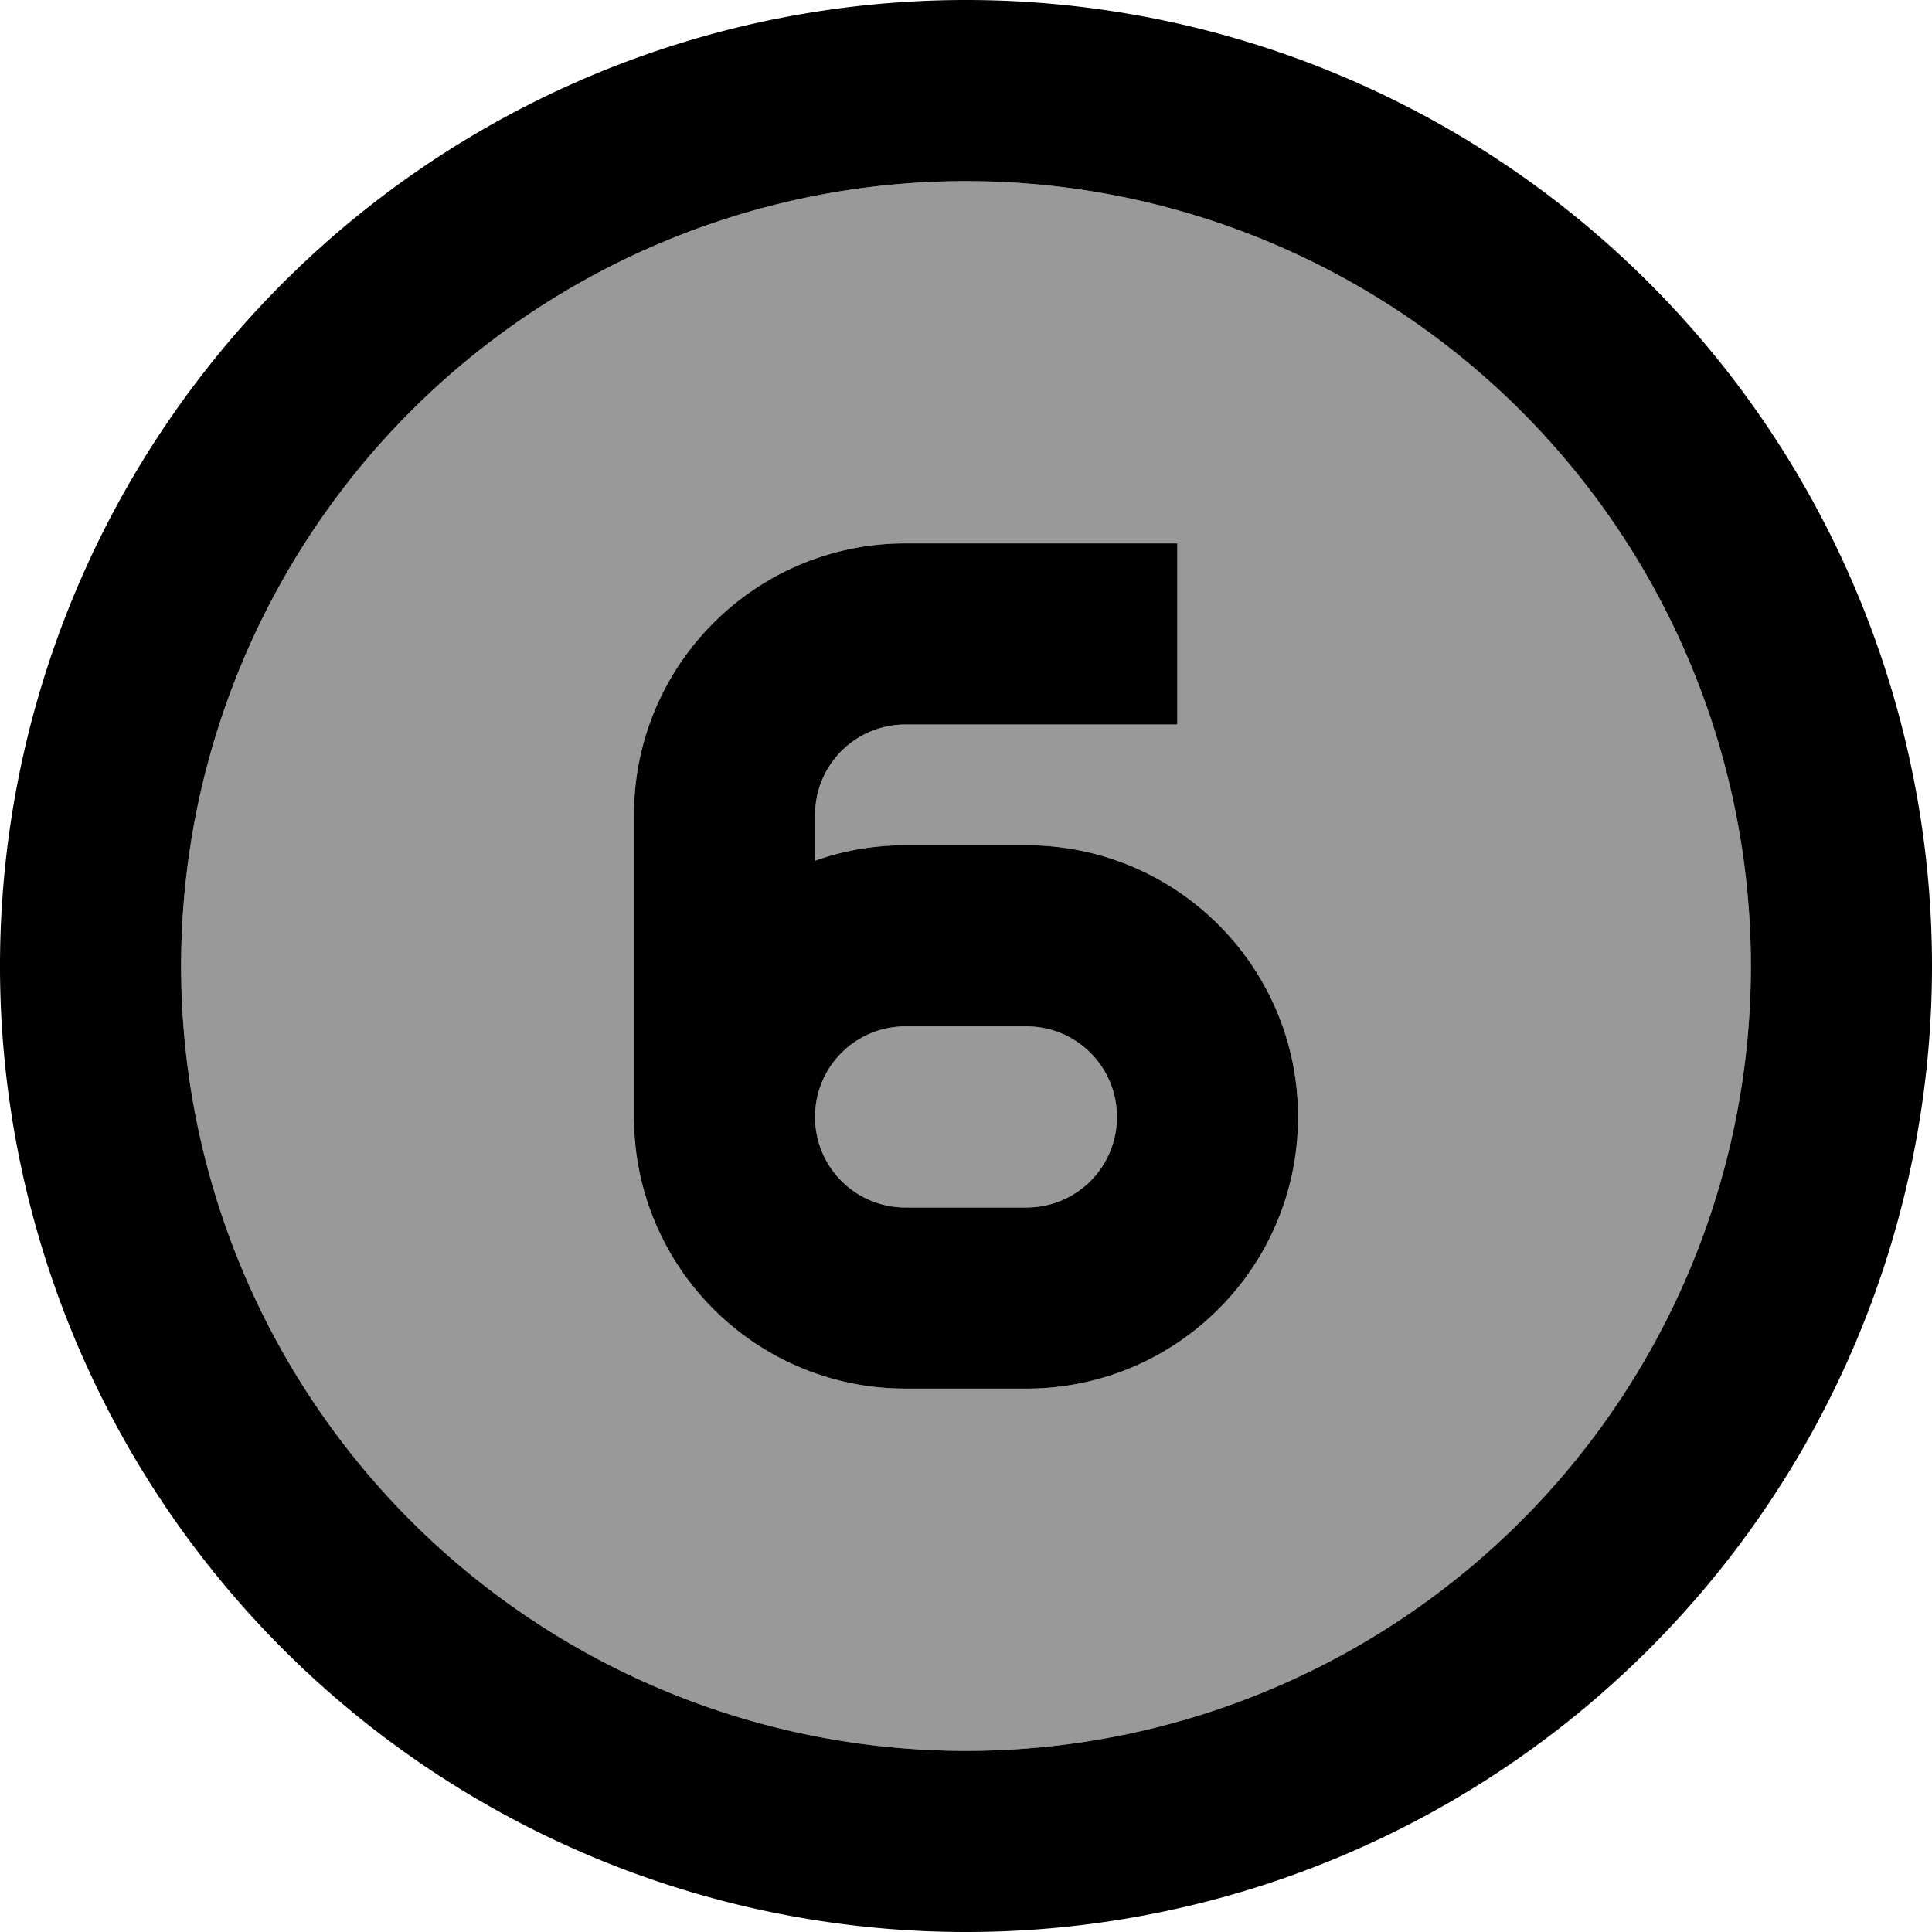 <svg xmlns="http://www.w3.org/2000/svg" viewBox="0 0 512 512"><!--! Font Awesome Pro 7.0.0 by @fontawesome - https://fontawesome.com License - https://fontawesome.com/license (Commercial License) Copyright 2025 Fonticons, Inc. --><path opacity=".4" fill="currentColor" d="M48 256a208 208 0 1 0 416 0 208 208 0 1 0 -416 0zm120-40c0-39.8 32.2-72 72-72l72 0 0 48-72 0c-13.3 0-24 10.7-24 24l0 12.1c7.5-2.7 15.6-4.1 24-4.1l32 0c39.8 0 72 32.2 72 72s-32.2 72-72 72l-32 0c-39.8 0-72-32.2-72-72l0-80zm48 80c0 13.3 10.7 24 24 24l32 0c13.3 0 24-10.7 24-24s-10.7-24-24-24l-32 0c-13.3 0-24 10.7-24 24z"/><path fill="currentColor" d="M256 48a208 208 0 1 1 0 416 208 208 0 1 1 0-416zm0 464a256 256 0 1 0 0-512 256 256 0 1 0 0 512zm56-368l-72 0c-39.8 0-72 32.2-72 72l0 80c0 39.8 32.2 72 72 72l32 0c39.8 0 72-32.2 72-72s-32.2-72-72-72l-32 0c-8.4 0-16.5 1.4-24 4.1l0-12.1c0-13.3 10.7-24 24-24l72 0 0-48zM240 320c-13.3 0-24-10.7-24-24s10.7-24 24-24l32 0c13.3 0 24 10.7 24 24s-10.7 24-24 24l-32 0z"/></svg>